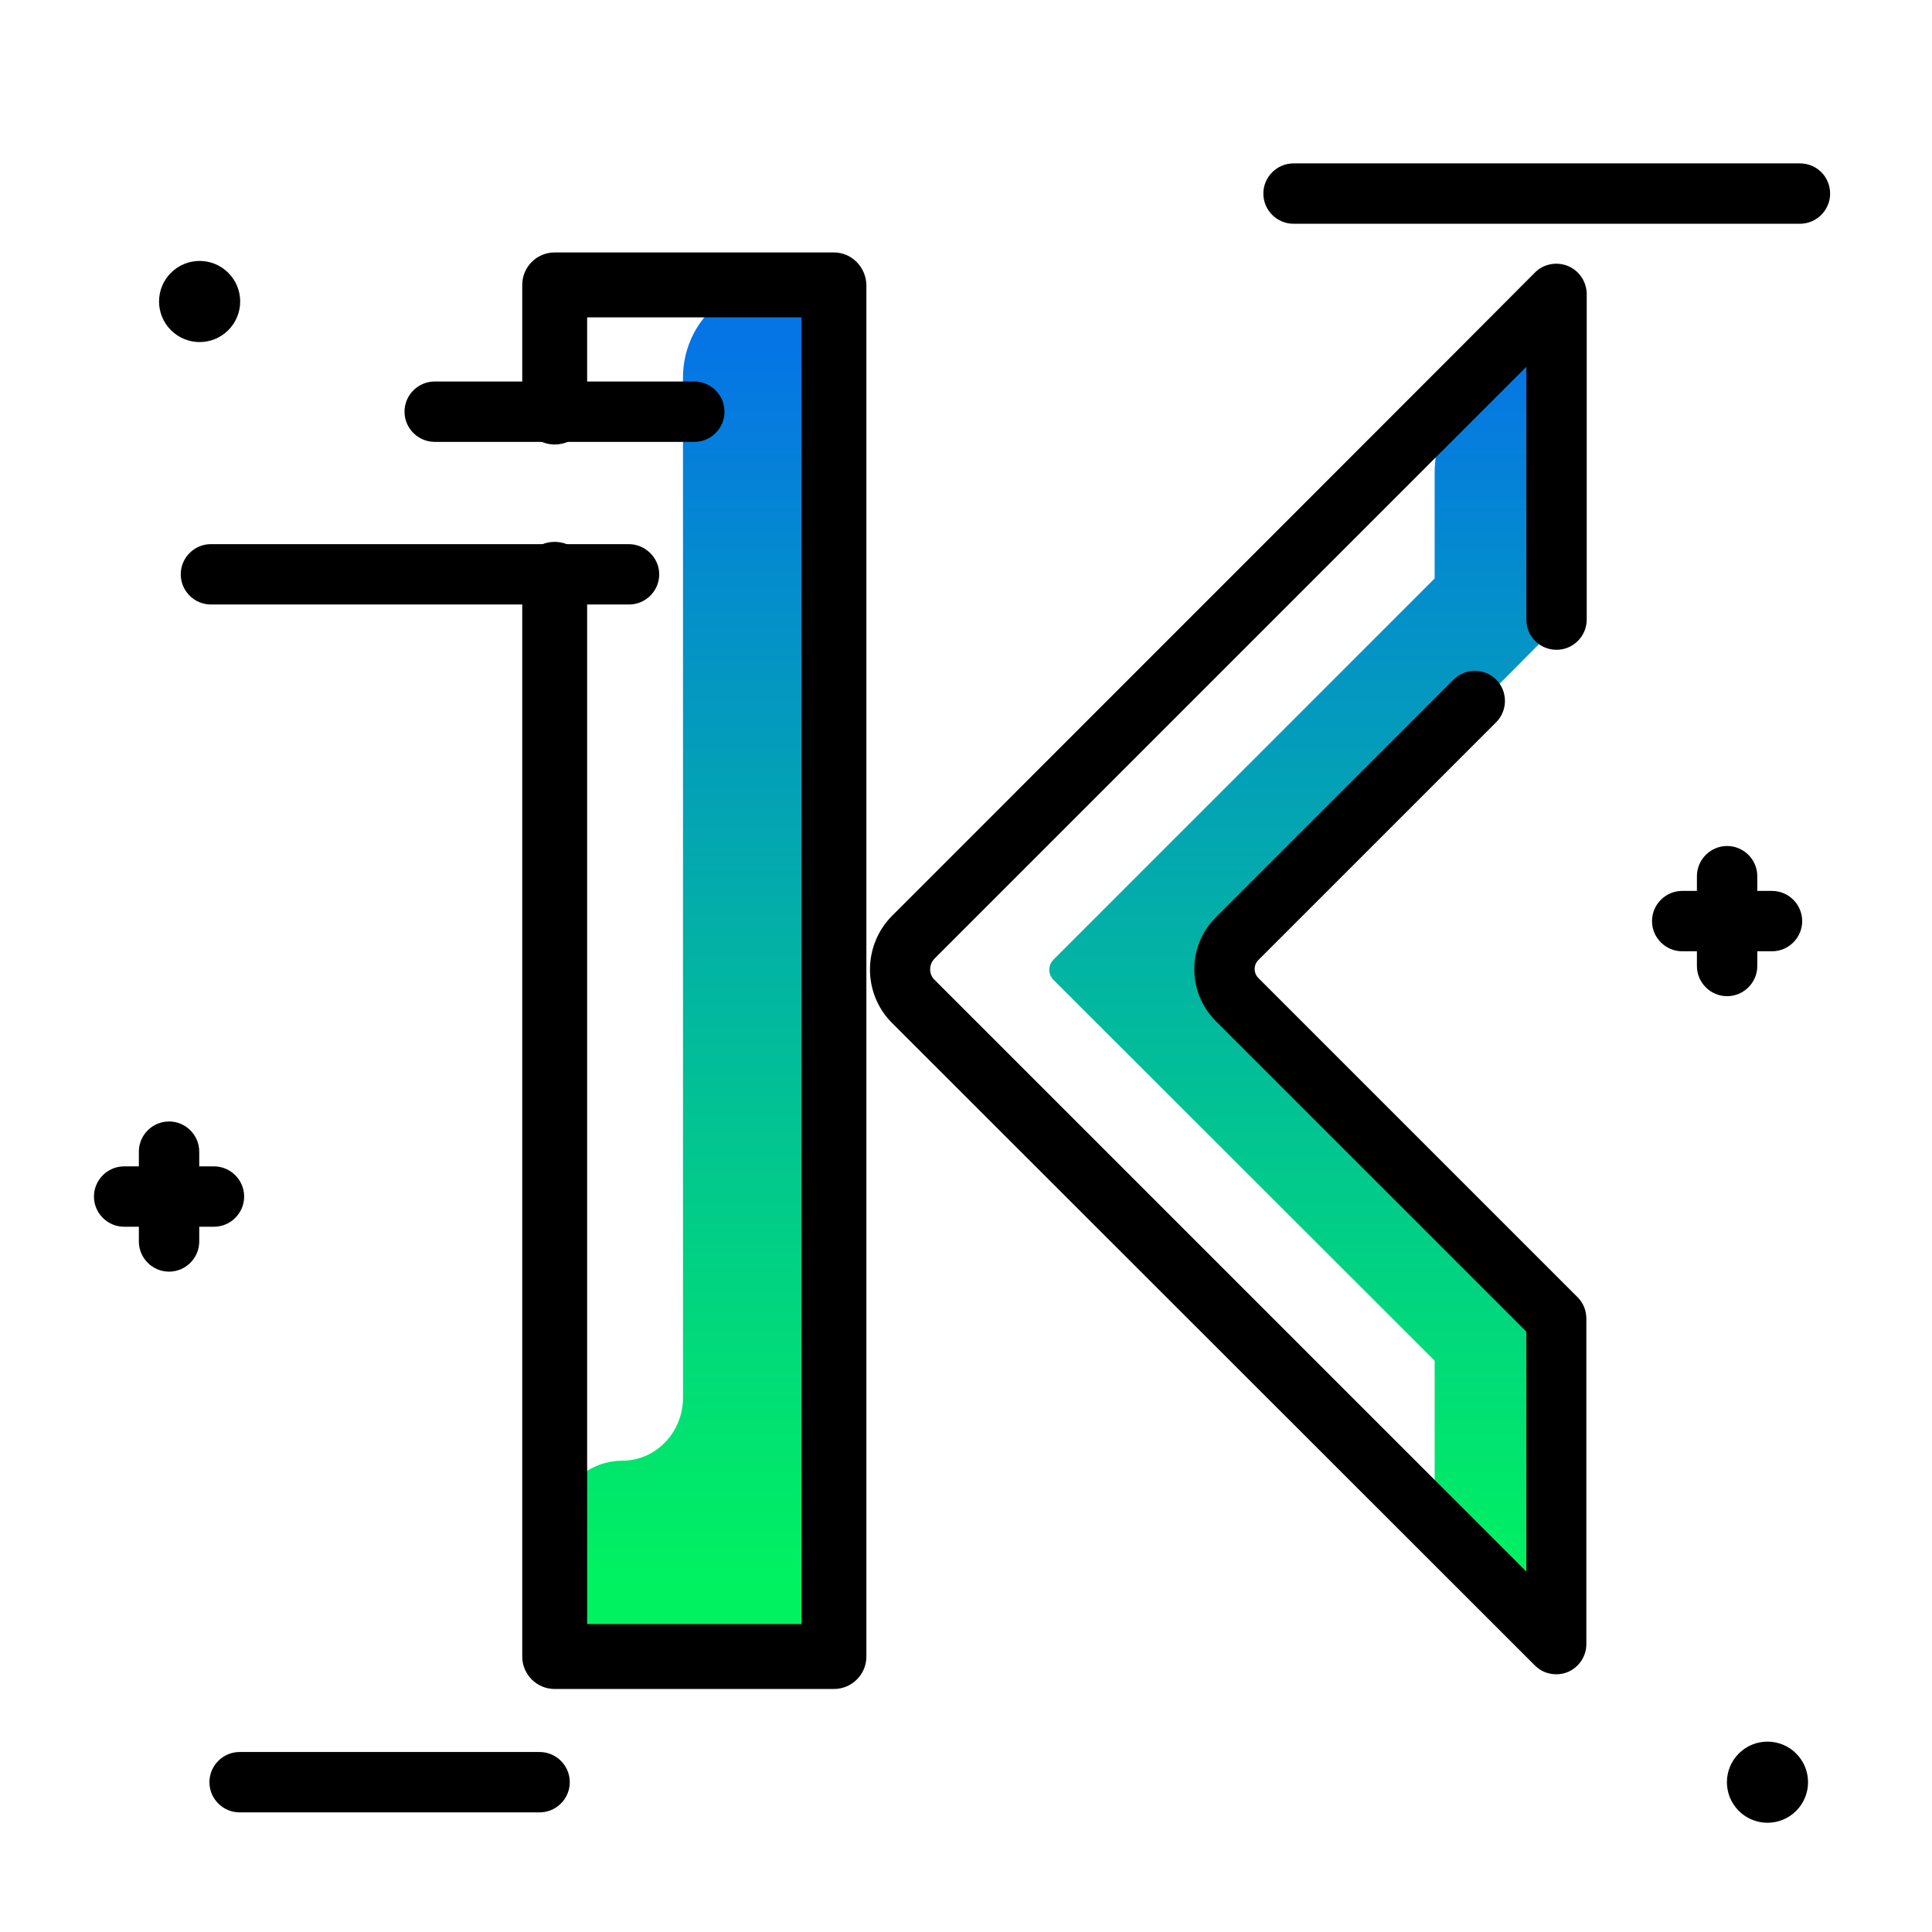 <svg version="1.1" id="Layer_1" xmlns="http://www.w3.org/2000/svg" xmlns:xlink="http://www.w3.org/1999/xlink" x="0px" y="0px" viewBox="0 0 512 512" enable-background="new 0 0 512 512" xml:space="preserve">
<linearGradient id="SVGID_1_" gradientUnits="userSpaceOnUse" x1="280.434" y1="420.047" x2="280.434" y2="91.975" class="gradient-element">
	<stop offset="0" class="primary-color-gradient" style="stop-color: #00F260"></stop>
	<stop offset="1" class="secondary-color-gradient" style="stop-color: #0575E6"></stop>
</linearGradient>
<path fill="url(#SVGID_1_)" d="M204.6,75.5h10v297.4V435h-33.6h-34v-29.3c0-10.3,8-18.6,17.9-18.6c8.9,0,16.1-7.5,16.1-16.7V99.9
	C181.1,86.4,191.6,75.5,204.6,75.5z M413.8,164.7V90.6h-10c-13,0-23.6,21.1-23.6,34.6v28.1c-42.5,42.5-89.4,89.4-101,101
	c-1.5,1.5-1.5,3.9,0,5.4l101,100.9v40.9l33.6,33.6v-89.3l-33.6-29.9l-51-55c-4-4-0.5-14.1,3.6-18l47.5-46.2v1.8
	C392.1,186.5,403.6,175,413.8,164.7z"></path>
<path d="M485,51.3c0,4.4-3.6,8-8,8H342.8c-4.4,0-8-3.6-8-8s3.6-8,8-8H477C481.5,43.3,485,46.9,485,51.3z M143,464.3H63.5
	c-4.4,0-8,3.6-8,8s3.6,8,8,8H143c4.4,0,8-3.6,8-8S147.4,464.3,143,464.3z M60.5,87.5c4.2-4.2,4.2-11,0-15.2c-4.2-4.2-11-4.2-15.2,0
	c-4.2,4.2-4.2,11,0,15.2C49.5,91.7,56.3,91.7,60.5,87.5z M460.8,464.7c-4.2,4.2-4.2,11,0,15.2c4.2,4.2,11,4.2,15.2,0
	c4.2-4.2,4.2-11,0-15.2C471.8,460.5,465,460.5,460.8,464.7z M56.7,325.1c4.4,0,8-3.6,8-8s-3.6-8-8-8h-3.9v-3.9c0-4.4-3.6-8-8-8
	s-8,3.6-8,8v3.9h-3.9c-4.4,0-8,3.6-8,8s3.6,8,8,8h3.9v3.9c0,4.4,3.6,8,8,8s8-3.6,8-8v-3.9H56.7z M465.7,256v-3.9h3.9
	c4.4,0,8-3.6,8-8s-3.6-8-8-8h-3.9v-3.9c0-4.4-3.6-8-8-8s-8,3.6-8,8v3.9h-3.9c-4.4,0-8,3.6-8,8s3.6,8,8,8h3.9v3.9c0,4.4,3.6,8,8,8
	S465.7,260.4,465.7,256z M166.6,144.2H55.9c-4.4,0-8,3.6-8,8s3.6,8,8,8h110.8c4.4,0,8-3.6,8-8S171,144.2,166.6,144.2z M184,101.1
	h-68.8c-4.4,0-8,3.6-8,8s3.6,8,8,8H184c4.4,0,8-3.6,8-8S188.4,101.1,184,101.1z"></path>
<path d="M404.5,164.2v-67c-18.1,18.1-59.9,59.9-156.8,156.8c-1.6,1.6-1.6,4.2,0,5.7l156.8,156.8v-63.6l-82.3-82.3
	c-7.6-7.6-7.6-19.9,0-27.5l63-63c3.1-3.1,8.2-3.1,11.3,0c3.1,3.1,3.1,8.2,0,11.3l-63,63c-0.9,0.9-1,1.9-1,2.4s0.1,1.5,1,2.4
	l84.6,84.6c1.5,1.5,2.3,3.5,2.3,5.7v86.2c0,3.2-1.9,6.1-4.9,7.4c-1,0.4-2,0.6-3.1,0.6c-2.1,0-4.1-0.8-5.6-2.3l-0.9-0.9L236.4,271.1
	c-7.8-7.8-7.8-20.5,0-28.4c62.5-62.5,168.4-168.4,170.3-170.4c2.2-2.3,5.6-3,8.6-1.9c3.1,1.2,5.1,4.1,5.2,7.4l0,1.6c0,0,0,0.1,0,0.1
	v84.7c0,4.4-3.6,8-8,8S404.5,168.7,404.5,164.2z M221,66.9H147c-4.7,0-8.6,3.8-8.6,8.6v33.7c0,4.7,3.8,8.6,8.6,8.6s8.6-3.8,8.6-8.6
	V84.1h56.8v346.3h-56.8V152.2c0-4.7-3.8-8.6-8.6-8.6s-8.6,3.8-8.6,8.6V439c0,4.7,3.8,8.6,8.6,8.6H221c4.7,0,8.6-3.8,8.6-8.6V75.5
	C229.5,70.8,225.7,66.9,221,66.9z"></path>
</svg>